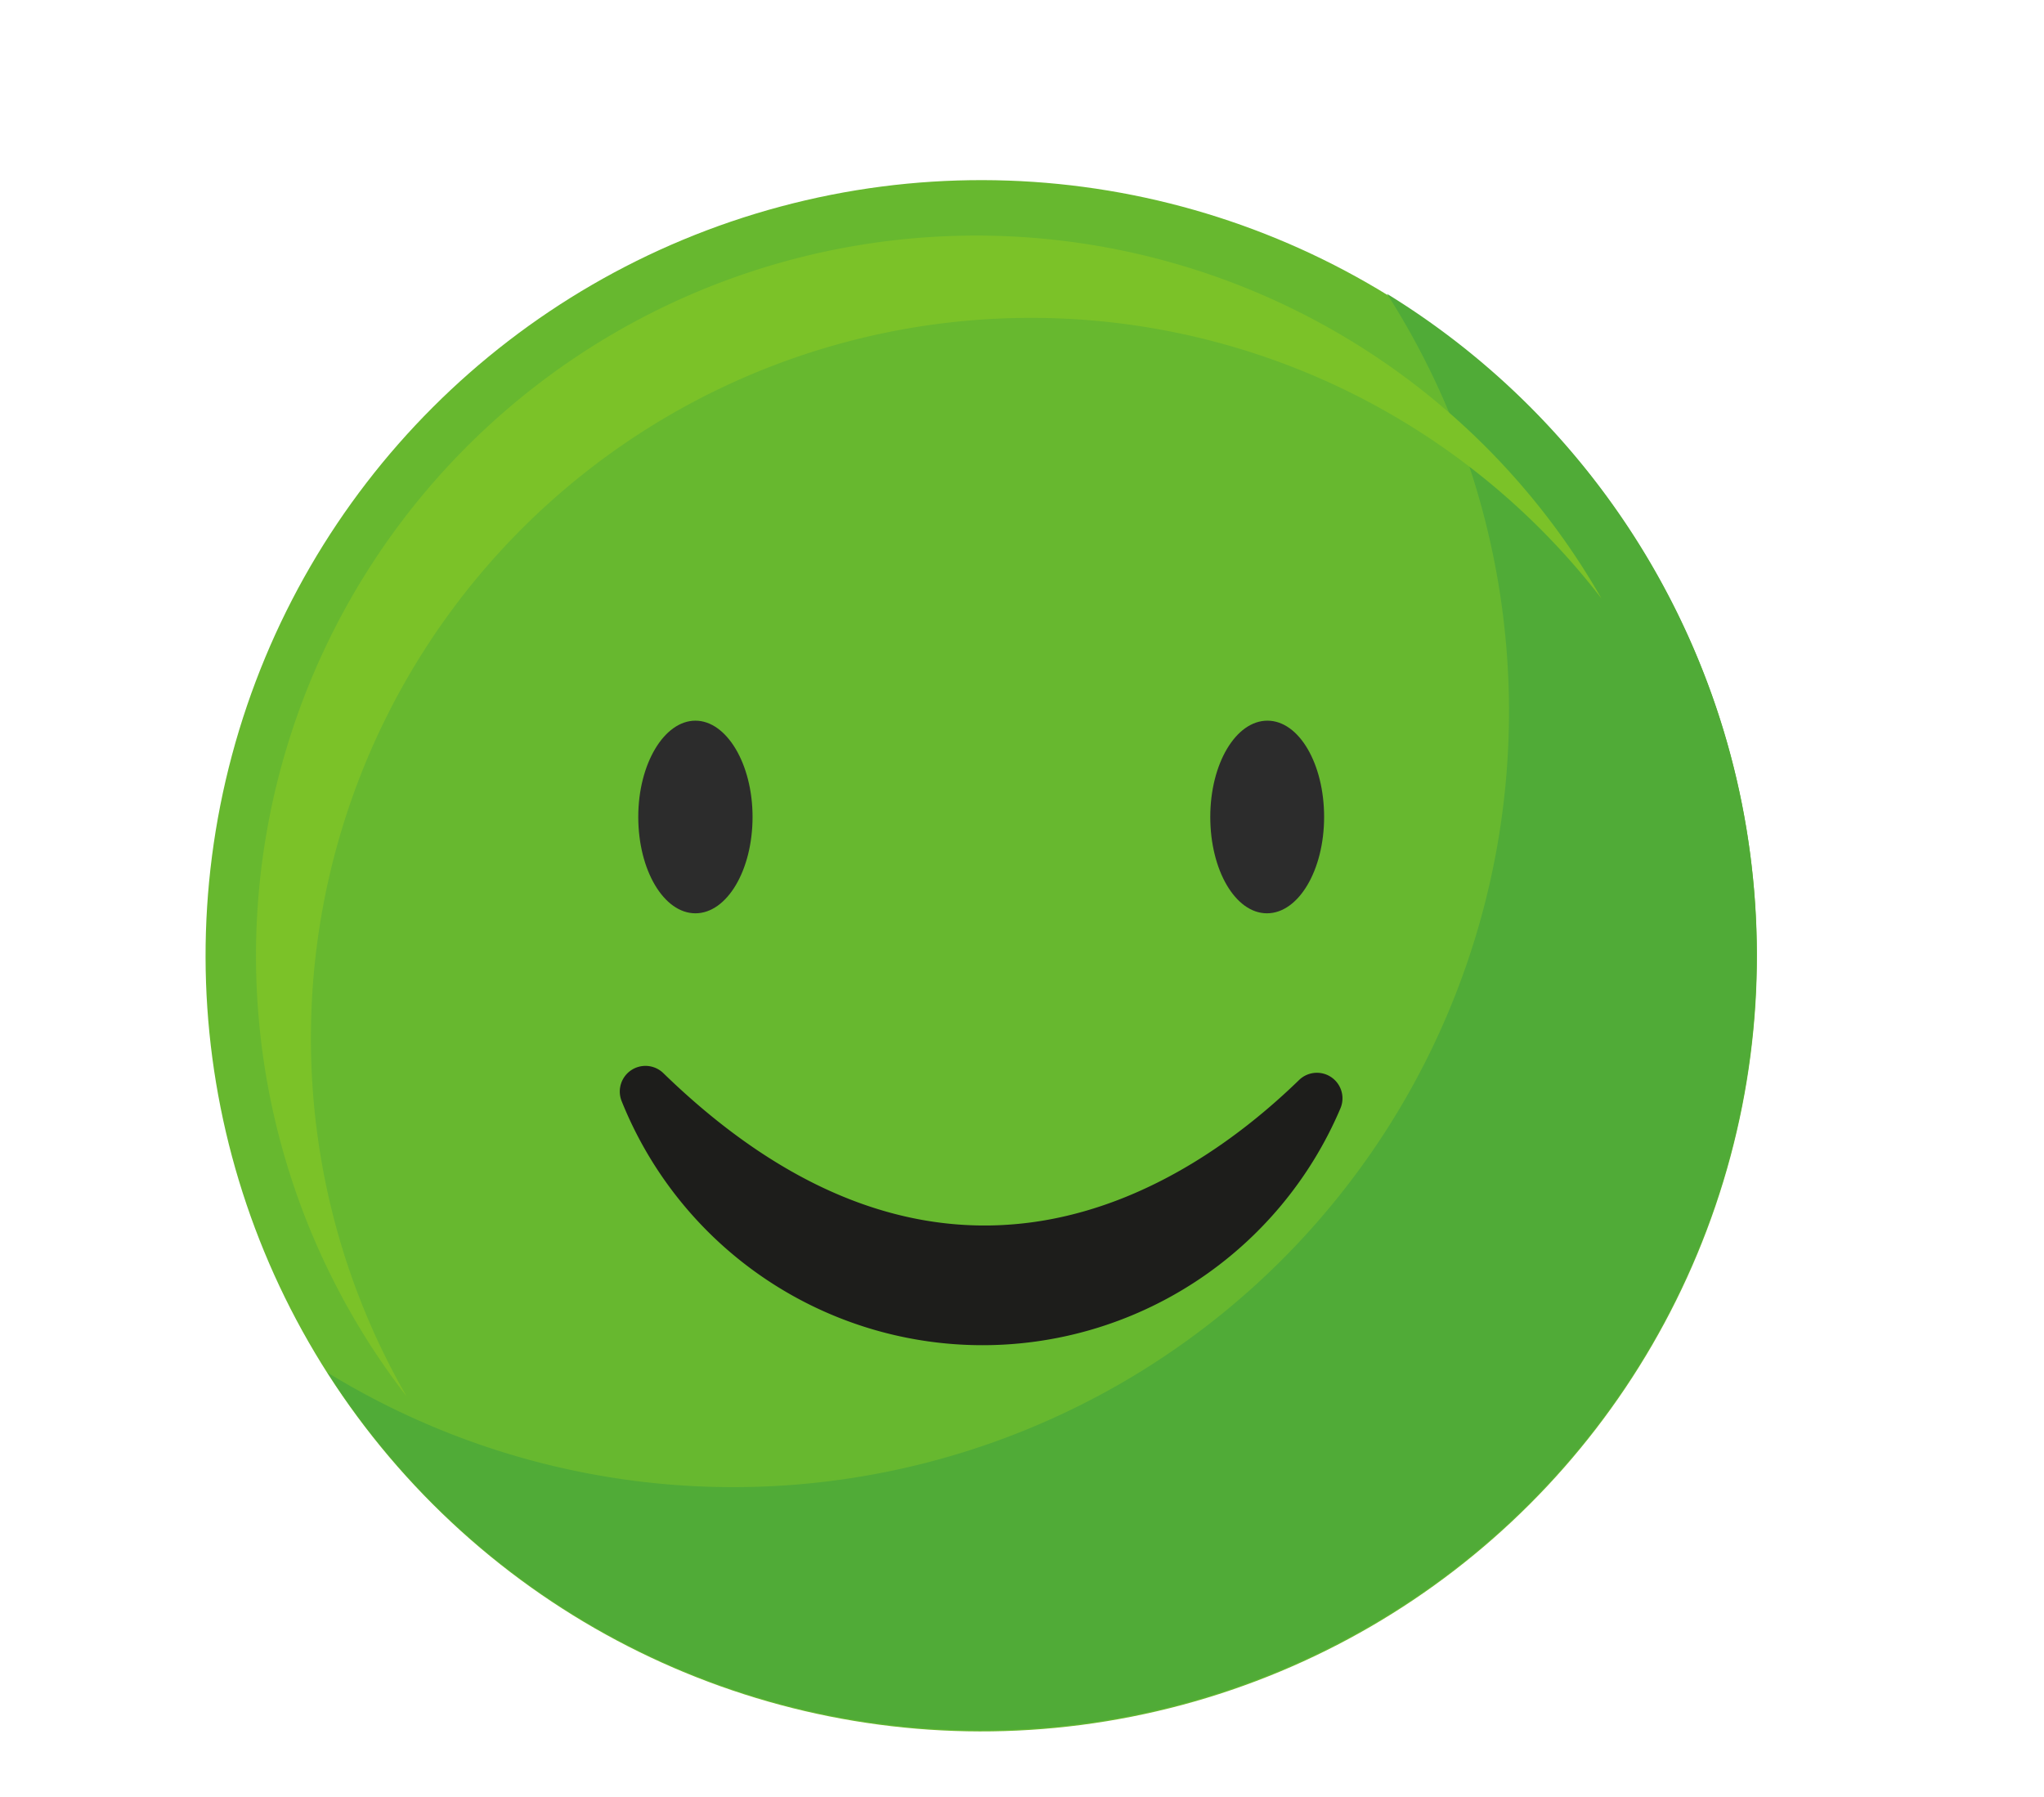 <svg id="Layer_1" data-name="Layer 1" xmlns="http://www.w3.org/2000/svg" viewBox="0 0 224.62 197.49"><circle cx="107.83" cy="105.04" r="85.24" transform="translate(-42.69 107.01) rotate(-45)" style="fill:#67b82f"/><path d="M152.42,32.29A85.25,85.25,0,0,1,36,150.85,85.24,85.24,0,1,0,152.42,32.29Z" style="fill:#50ab37"/><path d="M34.17,114A79.13,79.13,0,0,1,176,65.79,79.14,79.14,0,1,0,44.69,153.47,78.75,78.75,0,0,1,34.17,114Z" style="fill:#7bc228"/><path d="M72.89,117.93A2.82,2.82,0,0,0,68.31,121a42.73,42.73,0,0,0,79,.79,2.81,2.81,0,0,0-4.54-3.11C130.31,130.78,103.83,148,72.89,117.93Z" style="fill:#1d1d1b"/><path d="M82.7,89.78c0,5.85-2.81,10.59-6.28,10.59s-6.28-4.74-6.28-10.59S73,79.2,76.42,79.2,82.7,83.94,82.7,89.78Z" style="fill:#2c2c2c"/><path d="M145.51,89.78c0,5.85-2.81,10.59-6.28,10.59S133,95.63,133,89.78s2.81-10.58,6.28-10.58S145.51,83.94,145.51,89.78Z" style="fill:#2c2c2c"/></svg>